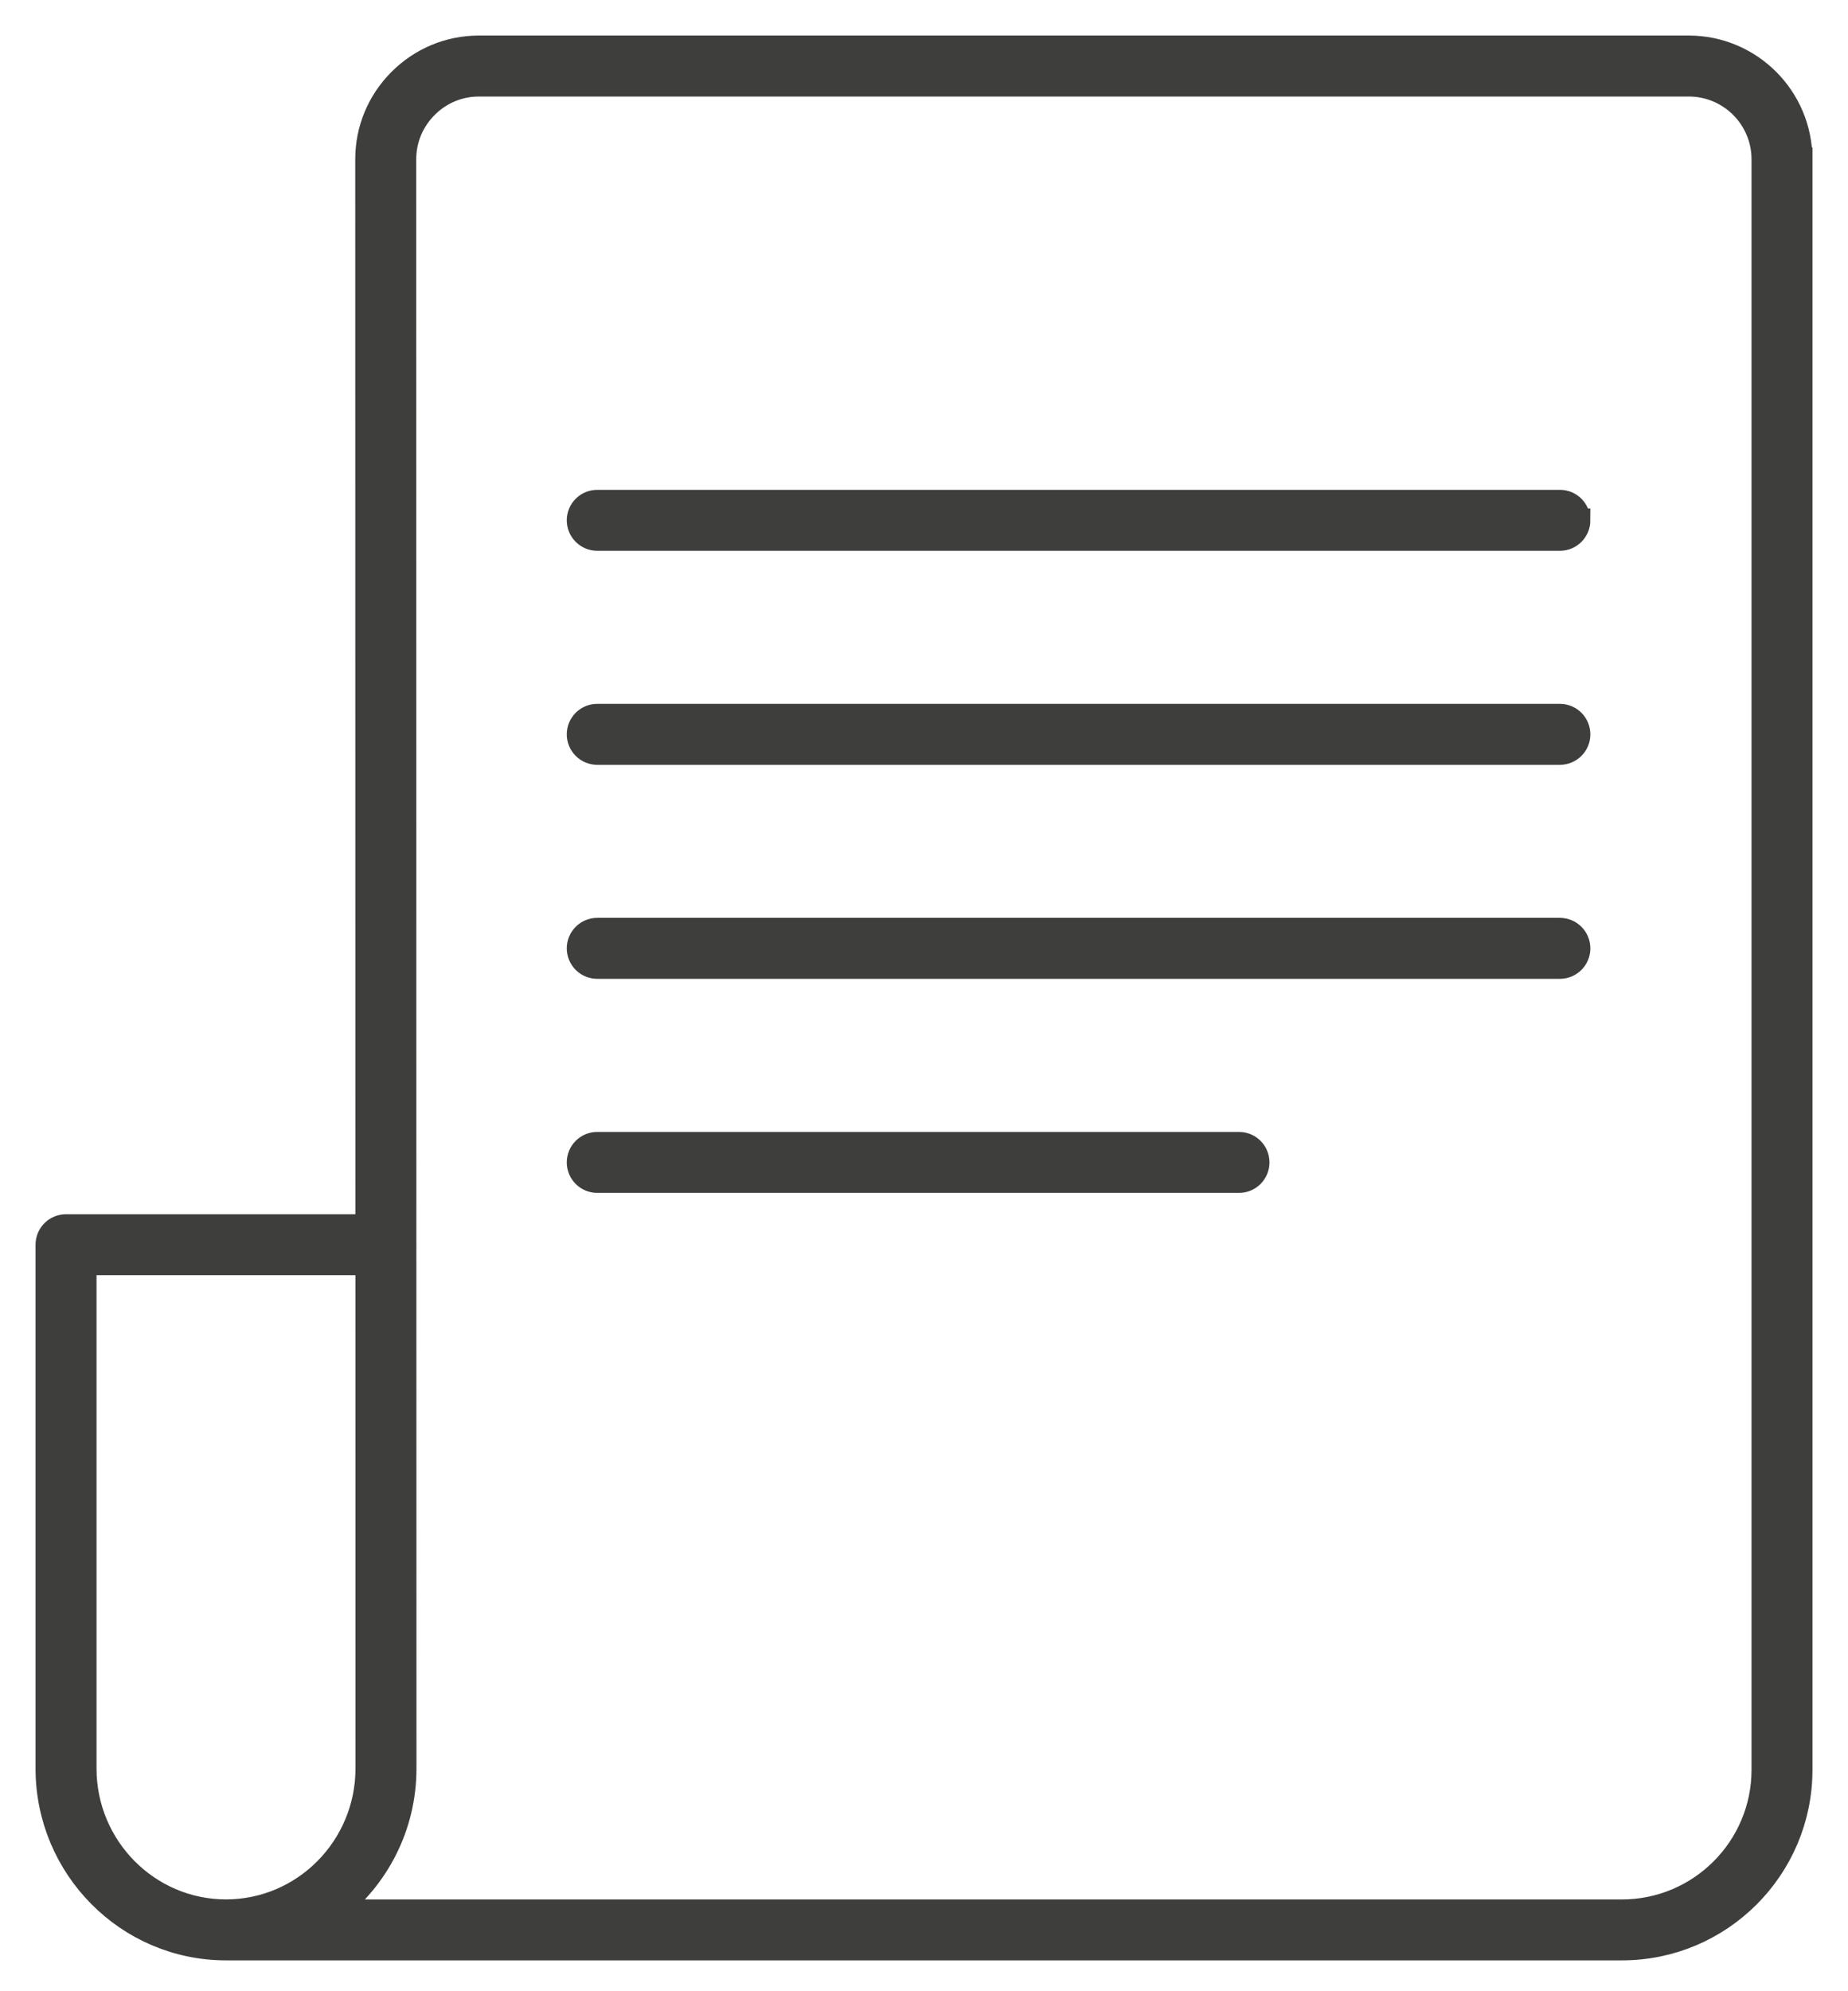 <svg width="39" height="42" viewBox="0 0 39 42" fill="none" xmlns="http://www.w3.org/2000/svg">
<path d="M33.313 10.975C33.313 11.191 33.137 11.368 32.92 11.368H12.604C12.387 11.368 12.211 11.191 12.211 10.975C12.211 10.757 12.387 10.582 12.604 10.582H32.92C33.137 10.581 33.312 10.757 33.312 10.975H33.313ZM32.92 15.096H12.604C12.387 15.096 12.211 15.272 12.211 15.489C12.211 15.706 12.387 15.882 12.604 15.882H32.92C33.137 15.882 33.313 15.706 33.313 15.489C33.312 15.272 33.137 15.096 32.919 15.096H32.92ZM32.92 19.61H12.604C12.387 19.61 12.211 19.786 12.211 20.003C12.211 20.22 12.387 20.396 12.604 20.396H32.92C33.137 20.396 33.313 20.22 33.313 20.003C33.312 19.786 33.137 19.61 32.919 19.61H32.92ZM26.148 24.125H12.604C12.387 24.125 12.211 24.301 12.211 24.518C12.211 24.735 12.387 24.911 12.604 24.911H26.148C26.365 24.911 26.541 24.735 26.541 24.518C26.541 24.301 26.365 24.125 26.148 24.125H26.148ZM38 3.359V37.33C38 39.408 36.309 41.099 34.231 41.099H4.769C2.691 41.099 1 39.396 1 37.302V26.254C1 26.037 1.176 25.861 1.393 25.861H7.75L7.747 3.359C7.747 2.731 7.993 2.139 8.439 1.693C8.886 1.246 9.478 1 10.105 1H35.64C36.941 1 37.999 2.058 37.999 3.359L38 3.359ZM4.769 40.313C6.414 40.313 7.752 38.962 7.752 37.302L7.751 26.647H1.787V37.302C1.787 38.962 3.125 40.313 4.769 40.313H4.769ZM37.214 37.33V3.359C37.214 2.492 36.509 1.786 35.641 1.786H10.106C9.688 1.786 9.294 1.95 8.996 2.249C8.698 2.547 8.534 2.941 8.534 3.359L8.537 26.247C8.537 26.25 8.539 26.253 8.539 26.255C8.539 26.258 8.537 26.26 8.537 26.263L8.539 37.303C8.539 38.53 7.955 39.619 7.057 40.314L34.231 40.314C35.876 40.313 37.214 38.975 37.214 37.33L37.214 37.33Z" fill="#3E3E3D" stroke="#3E3E3D" stroke-width="0.5"/>
</svg>
